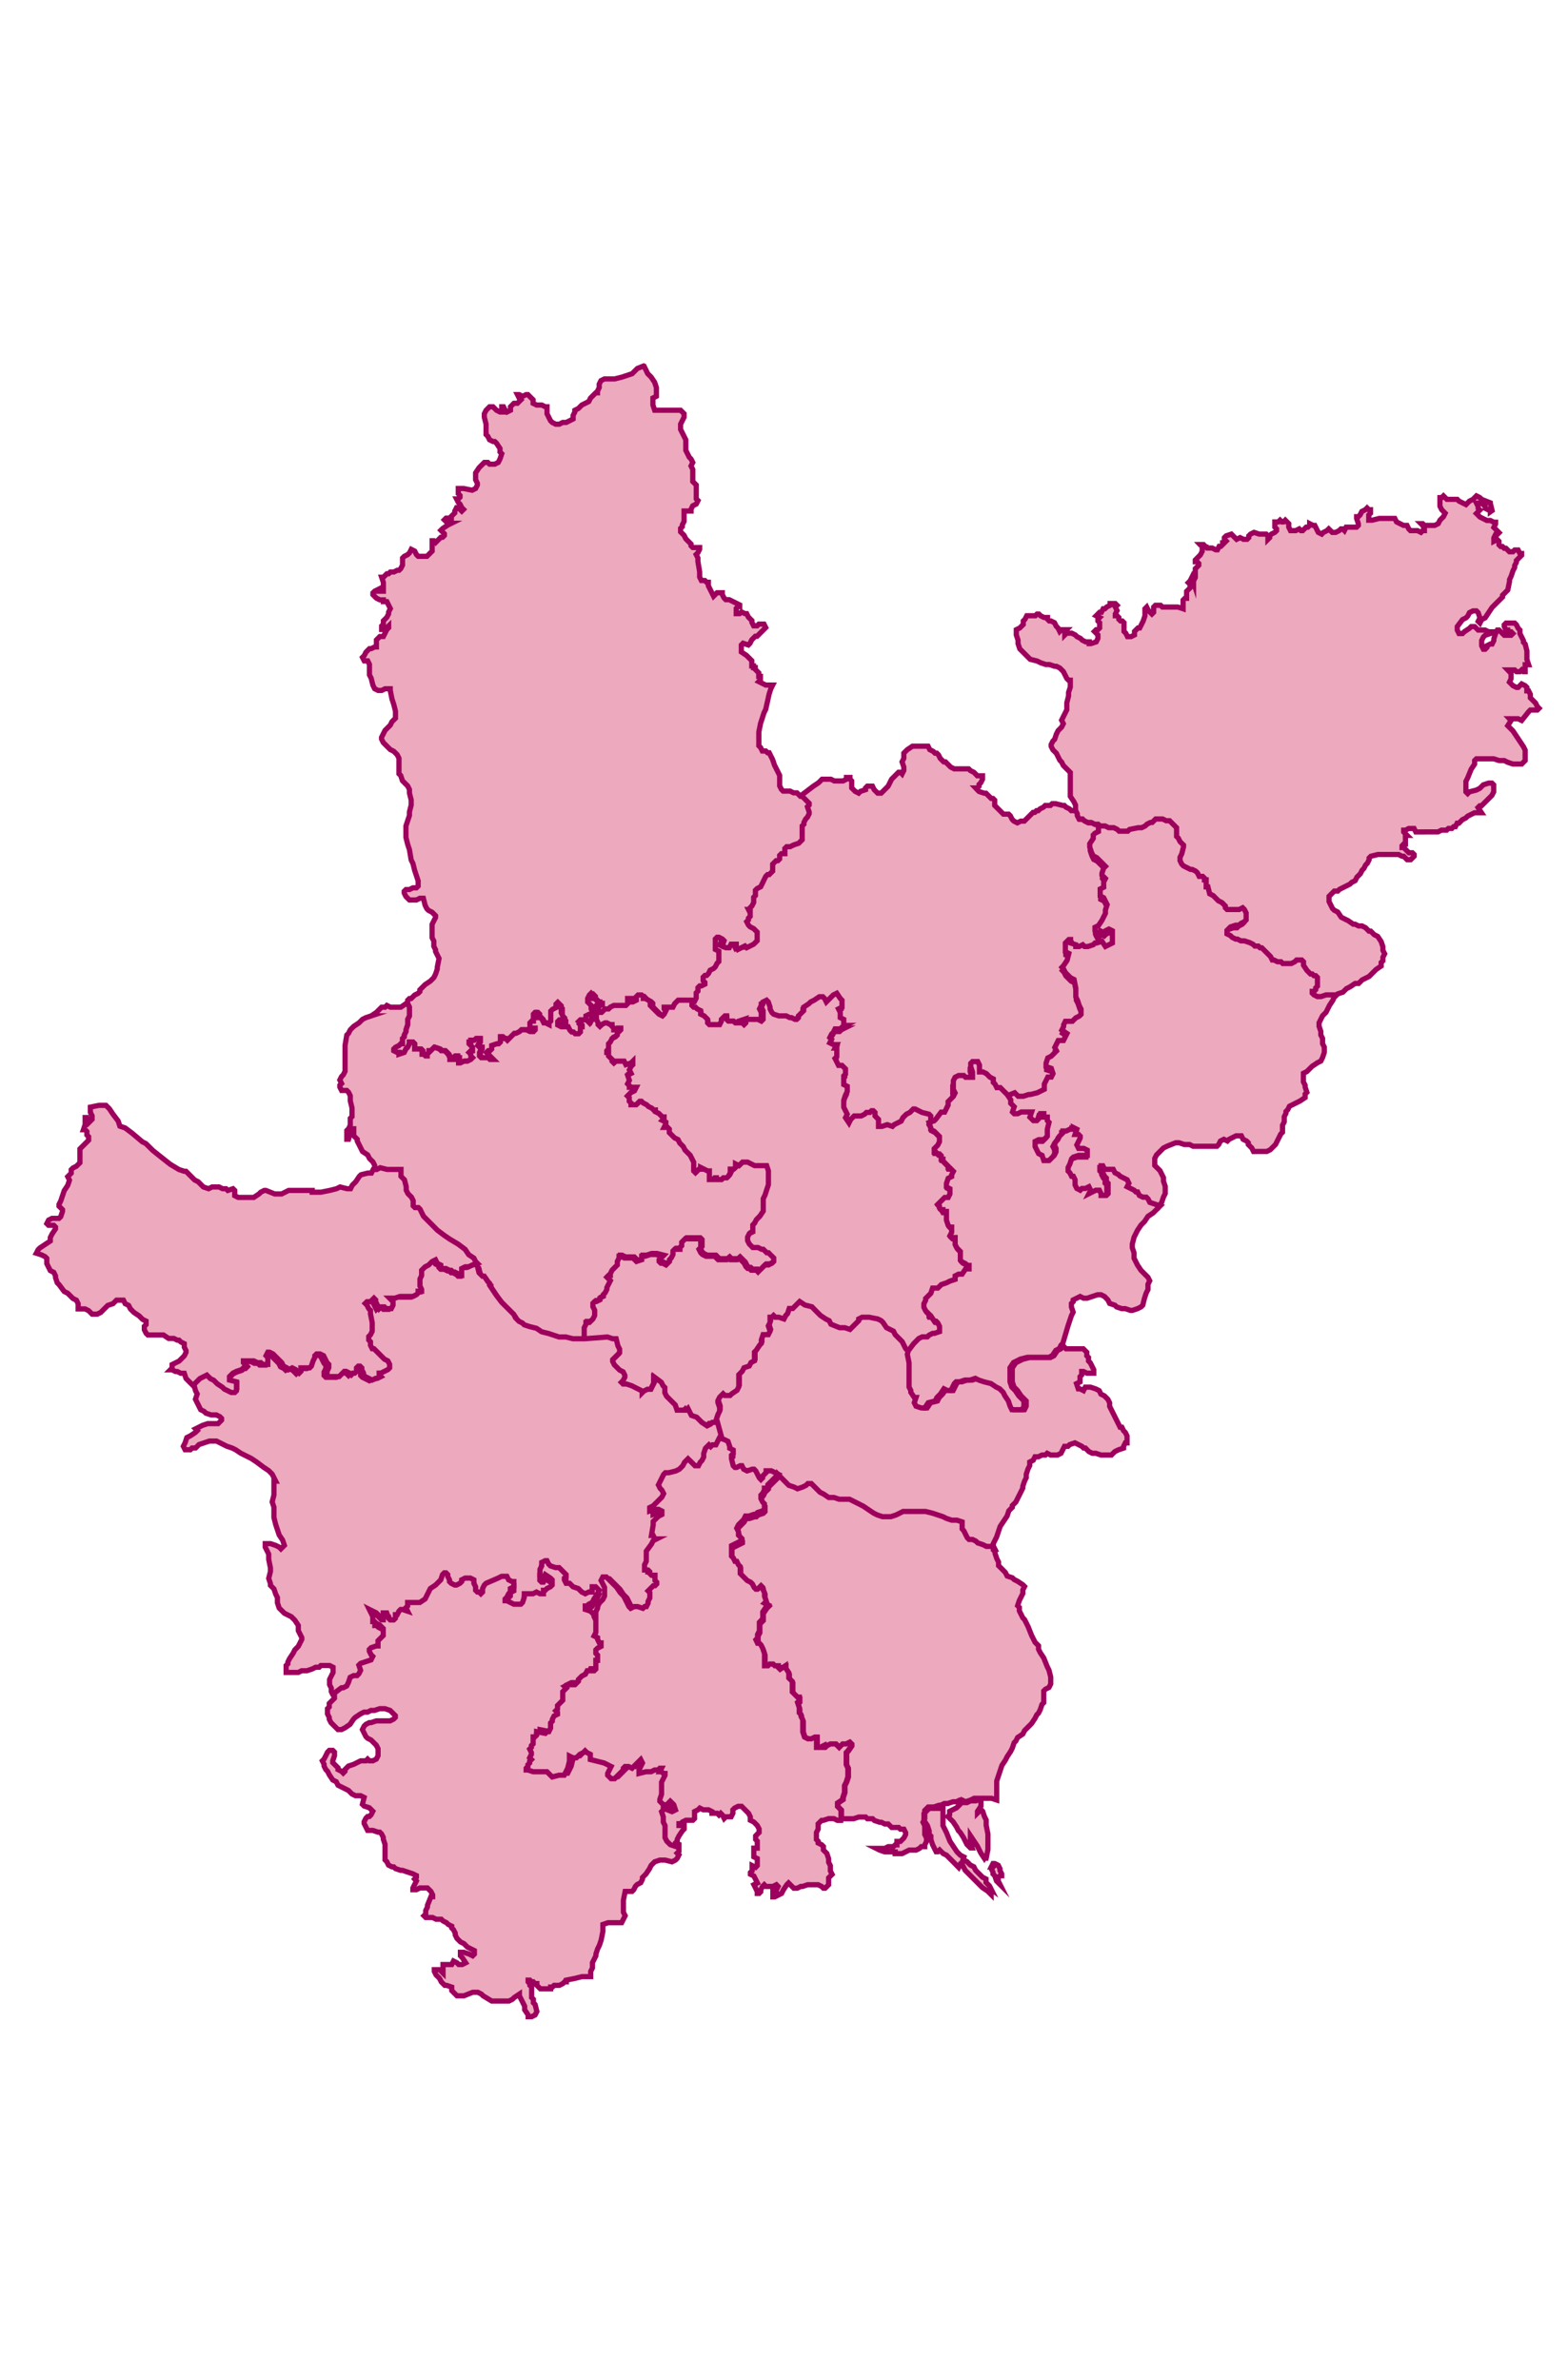 <svg id="Layer_1" data-name="Layer 1" xmlns="http://www.w3.org/2000/svg" viewBox="0 0 900 1366"><title>alldivs</title><path id="map_background-26" data-name="map background-26" d="M413.37,826.73l-3-10.91,1-1v-1l1-3,1-2v-2l-1-3v-1l1-2,1-1,1-1,1,1h3l1-1,3-2,1-2v-6.93l2-2,1-2,3-1,1-2,2-1v-5l1-1,2-3,.95-1v-2l1-3h3l1-2-1-3,1-2v-3h1l1-1,1,1h2l3,1,1-2,1-1,1-3h2l2-2,2-2,3,2,4,1,2.94,2.95,2,2,3,2,2,1,1,2,4.94,2h3l3,1,1-1,2-2,2-2v-1l2-1h3.95l5,1,2,1,1,1,2,3,2,1,2,1,1,2,2,2,2,2,1,2,1,2,1,1,1,1v2l1,5V796l1,2v1l2,3h1l-1,3,1,2,3,1h2l2-3,3.94-1,1-2,2-2,2-3,2,1h2l1-2,1-2,1-1h2l3-1h3l3-1,2,1,3,1,4,1,3,2,2,1,2,2,1,2,2,3,1,3,1,2h5.94l1-2v-3l-1-1-2-2-2-3-2-2-1-3v-7.93l2-3,2-1,2-1,4-1h11.89l2-1,2-3,2-1,1-2,.38.38,1.6,1.61h9.91l2,2v2l1,1v2l1,1,1,2,1,2v2h-3.94l-2-1h-1v2l-.95,1v3l-2,1,1,3h1l2,1,1-2h3l3,1,2,1,1,2,2,1,1,1,1,1,1,2v2l1,2,1,2,1,2,1,2,1,2,1,2h1l1,2,1,1,1,2v4h-1l-1,2v1l-3,1-2,1-1.84,1.8-.15.17h-5.93l-3-1h-2l-2-1-2-2h-1l-1-1-2-1-2-1-3,1-1,1h-2l-1,2-1,2-2,1h-3.94l-2-1-1,1h-2l-2,1h-2l-1,2-2,1v2l-1,2-1,3v2l-1,2-1,3v1l-1,2-1,2-1,2-1,2-2,2v1l-2,2-1,3-2,3-2,3-1,3-1,3-1,2-1,2v1l1,2H566l-2-1-3-1-1-1-2-1h-2l-1-1-2-4-1-1v-4l-3-1h-3l-3-1-2-1-3-1-3-1-4-1H518.38l-2,1-2,1-3,1h-5l-3-1-2-1-3-2-2.95-2-4-2-2-1-2-1h-5.94l-3-1h-3l-3-2-2-1-2-2-2-2-1-1h-2l-1,1-2,1-3,1-2-1-3-1-5.92-6-4-2h-3v1l-1,1-1,1v1l-1,1-.94-1-2-3.94-1-1h-1l-3,1-2-1-1-2h-1l-2,1h-1l-1-1-1-4v-2l1-1v-2l-2-1v-1l-1-2.95-2-1-2.53-.83Z" style="fill:#eda9bd;stroke:#9e005d;stroke-miterlimit:10;stroke-width:3px"/><path id="map_background-14" data-name="map background-14" d="M458.93,457.17l4-3,3.94-3,3-2,2-2h5l2,1h5l2-1v-1h2v1l1,1v4l1,1,1,1,2,1,1-1,2.95-1v-1l1-1h2.95l1,2,1,1,1,1h2l3-3,1-1,1-2,1-2,2-2,2-2h1l1,1,1-2v-2l-1-2.95,1-2v-3l2-2,3-2h8.91l1,2,2,1,1,1h1l1,1,1,2,1,1,1,1h1l1,1,1,1,1,1,2,1H556l1,1,2,1,1,1,.94,1h3v2l-1,2-1,1v1l-1,1H560l.94,1,1,1,3,1h1l1,1,1,1,1,1h1l1,1v3l1,1,1,1,1,1,1,1,1,1h3l1,1,1,2,1,1,2,1,2-1h2l1-1,1-1,1-1,1-1,1-1h1l1-1h1l1-1,2-1,1-1h3l1-1h2l4,1h.95l1,1,2,1,1,1h3l1,2v1l.95,2h2l1,1,1.95,1h2l2,1h2l1,1-1,3v2l-2,1-1,1v2l-2,3v2l1,3,1,2,2,1,2,2,2,2,1,1-1,1-1,3v1l2,2-1,2v3l-2,1v3.94l2,1,1,2,1,2-1,3v2l-1,2-1,2-2,3-2,1v2l1,2h1l1-2,2,1,1-1,2-1,2,1v7l-2,1-2,1-2-3-3,1h-1l-1,1-3,1h-2l-1-1-2,1h-2v-1l-3-1v-2h-1l-1,1-1,1v4.95l2,1-1,3.94-2,3-.94,1,.94,1,1,2,1,1,2,2,2,1,1,4.94v5l1,2,1,3,1,2v3l-1,1-2,1-2,2h-4l-1,2v1l-.95,2,2.92,2-1,2-1,2h-3l-1,2-1,2,1,2-1,1-2,2-2,1-1,3v2l3,1,1,3-1,2h-2l-1,2-1,2v3l-4,2-4,1h-1l-3,1h-3l-2-2-4.95,2-4-4h-2l-1-2-1-1v-2l-1.94-1-1-1-1-1-2-1h-2v-3.94l-1-2h-3l-1,1v2l1,3v3h-4l-1-1h-3l-2,1-1,2v5l1,2-1,2-1,1-2,2v2l-1,2-1,2h-2l-3,3.95-1,1-3,1,1-2v-3l-1-1-4-1-4-2h-1l-2,2-2,1-1,1-1,1-1,2-2,1-2,1-1,1-3-1-3,1h-2v-4l-2-2v-2l-1-1h-1l-1,1h-2l-1,1-2,1h-4l-1,1-1,1-1,2-2-3,1-2-1-2-1-2v-4l1-3,1-2v-3l-2-1v-5l1-1v-3l-2-2h-2l-1-2-1-2,1-1v-5h-1l1-2h-2l-2-1,1-2-1-1,1-2,1-1,1-2h3l1-1,2-1h-1v-4l-2-1v-3l-1-2,2-1v-4l-1-1-2-3-2,1-1,1-1,1-1,1-1,1-1-2-1-1h-2l-3,2-2,1-1,1-3,2v2l-2,2-1,1v1l-1,1h-1l-2-1h-1l-2-1h-4.95l-3-1-1-1-1-2v-1l-1-3-1-1-2,1v1l-1,2,1,2v5l-1,1-2-1H429.2l-1,1v1l-1,1-1-1,1-2-3,1v1h-2l-1-1h-3l-1-1v-2h-1l-1,1-1,1v1l-1,2h-5.93l-1-1v-2l-1-1-1-1-2-1v-2l-2-1-1-1h-1l-1-1v-3l1-2v-3l1-1v-2l1-1h1l2-1v-1l-1-1v-2l1-1h1l1-1,1-2,2-1,1-1,1-2,1-1v-5.94l-2-1V538.4l1-1h1l2,1,1,1-1,3,2,1h2l1-2h3v1l1,2,4-2,1,1,3.94-2,1-1,1-1v-5l-1-1-1-1-2-1-1-1-1-2,1-1v-1l1-1v-2l-1-2h1v-1l1-1,1-2v-3l1-1v-2.95l1-1,2-1,1-2,.94-2,1-2,1-1h.95l1-1,1-1v-3.95l1-1,1-1h1l1-1v-2l1-1h2v-3l1-1h2l2-1,3-1,1-1,1-1V474l1-1v-1l1-2,1-1,1-2v-1l-1-3,1-1v-1l-1-1-1-1Z" style="fill:#eda9bd;stroke:#9e005d;stroke-miterlimit:10;stroke-width:3px"/><path id="map_background-15" data-name="map background-15" d="M233,576.05l1-1v-1l1-1h1l1-1,1-1,2-1,1-1v-1l1-1,2-2,3-2,2-2,1-2,1-3v-1l1-5-1-2-1-2v-1l-1-2v-3l-1-2V530.5l1-2,1-2v-1l-1-1-1-1-2-1-1-1-1-2-1-4h-2l-2,1h-4l-1-1-1-1-1-2v-1l1-1h2l2-1h2l1-1v-3l-1-3-1-3-1-4-1-2-1-5.94-1-3-1-4V474l1-3,1-3v-2l1-3.94v-3l-1-4v-2l-1-2-2-2-1-1-1-3-1-1v-8.91l-1-2-2-2-2-1-1-1-2-2-1-1-1-2v-1l1-2,1-2,2-2,1-1,1-2,1-1,1-1v-4l-1-3.95-1-3-1-4.95v-1h-2.95l-2,1h-2l-2-1-1-2-1-4-1-2v-6l-1-2h-2l-1-2,1-1,1-2,2-2h1l2-1h1v-4l1-1,1-1h2l1-2,1-2,1-1v-1l-1,1h-1l-1,1h-1v-2l1-1v-2l2-2,1-2v-1l1-2-1-2-1-2h-2v-1h-2l-2-1-2-2v-1l1-1,2-1v1h3v-5l-1-3h1l1-1,1-1h1l1-1h2l2-1h1l1-1,1-2v-4l1-1,2-1,1-1,1-2,2,1,1,2,1,1h5l1-1,1-1,1-1v-5.94h1l1,1,1-1,1-1,1-1h1l1-1v-1l-1-1-1-1,1-1,3-2,2-1h-1l-1-1h-1l-1-1,1-1h3v-1l1-1,1-1v-1l1-2h1l1,1,1,1,1-1-1-1-1-2-1-1-1-2h1l1-1v-1l-1-1v-3h3l4.95,1,2-1,1-2v-1l-1-2v-3.95l2-3,3-3h2l1,1h3l2-1,1-2,1-3-1-1v-2l-2-3-1-1h-1l-2-1-1-2-1-1v-5.94l-1-4v-2l1-2,2-2h2l1,1,1,1,2,1h2l-1-2v-1h1l1,2,1,1,2-1v-2l1-1,1-1h2l1-1,1-1-1-1-1-2h1l2,1,2-1h1l1,1,1,1,1,1v2l2,1h3l2,1h1v4l1,2,1,2,1,1,2,1h2l2-1h2l2-1,1.95-1v-2l1-2v-1l2-1,2-2,2-1,2-1,1-2,1-1,1-1,1-1h1v-1l1-2v-2l1-2,2-1h5.91l4-1,3-1,3-1,1-1,1-1,1-1,3.62-1.44.2.08,2.1,4.33,2,2,2,3,1,3v5l-2,1v4l1,3h14.88l2,2v2l-1,2-1,2v3l1,2,1,2,1,2v6l1,2,1,2,1,1,1,2-1,2,1,2v6.92l1,1,1,1v7.93l1,1-1,2-2,1-1,2v1h-4v5.95l-1,2v1l-1,1v2l2,2,1,2,3,3v1l1,1h3.94v1l-1,2-1,1,1,2v2l1,5.95v3l1,2h2l1,1h1v2l1,2,2,4,2-2h3v1l1,2,1,1h2l2,1,2,1,2,1v1h-1l-1,1v3h2l1-1,2,1h1l1,2,2,2v1l1,2h2l1-1h2.93l1,2-1,1-1,1-3,3h-1l-1,1-1,1-1,2-1,1-3-1-1,1v4l3,2,1,1,1,1,1,1v3h1v1h1v1l1,1,1,1v2h.95v2l-.95,1,2,1,2,1h4l-1,2-1,3-2,8.93-1,2-.95,3-1,3-1,5v7.92l1,1,1,2h2l1,1h.95l2,4,1,3,1,2,1,2,1,2v6l1,2,1,1h4l2,1h1.94l2,2h1l2,2,1,1,1,1v1l-1,1,1,3v1l-1,2-1,1-1,2v1l-1,1v7.93l-1,1-1,1-2.95,1-2,1h-2l-1,1v3h-2l-1,1v2l-1,1h-1l-1,1-1,1v4l-1,1-1,1h-.95l-1,1-1,2-.95,2-1,2-2,1-1,1v3l-1,1v3l-1,2-1,1v1h-1l1,2v2l-1,1v1l-1,1,1,2,1,1,2,1,1,1,1,1v4.95l-1,1-1,1-4,2-1-1-4,2-1-2v-1h-3l-1,2h-2l-2-1,1-3-1-1-2-1h-1l-1,1v6l2,1v5.93l-1,1-1,2-1,1-2,1-1,2-1,1h-1l-1,1v2l1,1v1l-2,1h-1l-1,1v2l-1,1v3l-1,2h-7.93l-2,2-1,2h-5v1l1,1-1,2-1,1-2-1-2-2-1-1-1-1-1-1v-2l-1-1-2-1h-1v-1l-1-1h-2l-1,1v2l-2,1h-1v-2h-2v3l-1,1h-6.94l-2,1-1,1h-2l-1,1-1,1h-1l-2-1v-1l-1-1,1-1,1-1h1v-1h-1l-1-1-1-1h-1v-2l-1-1-1,1-1,2v2l1,1,1,1v2l1,2v1h-2l-2,1v2l-1,1h-3l-1,1,1,1,1,1v1h-1v3l-1,1h-2l-1-1h-1l-1-1-1-2h-4l-2-1v-2l1-1h3v-1l-1-1-1-2v-4l-1-1-1-1-1,1v2l-2,1-1,1V586l-1,1v1l-2-1h-1l-1-2-1-1h-1v-2l-1-1h-1l-1,1v4h-1l-1,1v2l1,1h2v1l-1,1h-2l-2-1h-3l-1,1-2,1h-1l-2,2-1,1-1,1-1-1h-1l-1-1h-1v3l-1,1h-1l-3,1v2l-1,1h-1l-1,1,1,1,1,1,1,1,1,1h-2l-1-1h-4l-1-1v-2l1-2v-1h-1l-1-1,1-2v-2h-2l-1,1h-2v1h-1v1l1,1,1,1v2h-1l-1,1,1,1v1l1,1-1,1-2,1h-2l-2,1h-1v-3h-1v-1h-1l-1,1v1h-2v-1l-1-2-1-1-1-1h-2l-1-1-3-1-1,1-1,1h-1v1l-1,1v1h-1l-1-1h-1v-2l-1-1H238v-3l-1-1h-2v1l-1,2-1,1-1,2-3,1v-1h-1l-2-1v-1l1-1,2-1,1-1h1v-3l1-1v-1l1-2v-1l1-3v-3l1-2v-5l-1-2Z" style="fill:#eda9bd;stroke:#9e005d;stroke-miterlimit:10;stroke-width:3px"/><path id="map_background-17" data-name="map background-17" d="M631.33,474l-1-1h-2l-2-1h-2l-2-1-1-1h-2l-1-2v-1l-1-2v-3l-1-2-2-3V443.3l-1-1-1-1-1-1-1-1-1-2-1-1-1-2-1-2-2-2-1-2v-1l1-2,1-1,1-3,1-2,1-1,1-1,1-2-1-2,1-2,1-2,1-2v-3.94l1-4v-2l1-3v-4h-1l-1-1-2-4-1-1-1-1-2-1h-1l-3-1h-2l-3-1-2-1-4-1-2-2-2-2-2-2-1-3v-2l-1-3v-3l2-1,1-1,1-1v-2l1-1,1-2h4.93l1-1h1l1,1,2,1h2v1l1,1h1l2,1,1,2,1,1,1,2,1-1h2.92l-1,1v2l1-1h3l2,1,1,1,2,1,1,1,2,1h2v1h1l3-1,1-2v-2l-2-2,1-1h1l1-1v-3l-1-1v-1l1-1-2-1,1-1,1-1h1l1-2h1l1-1,2-1v-1h3l1,1-1,1,1,2-1,2v1h1l1,1v1l1,1h1l1,1v5l1,1,1,2h2l2-1v-2l1-1,1-1h1l1-2,1-2,1-3v-4l1-1,1,2,1,1,1,1,1-1v-3l1-1h3l1,1h8.91l3,1v-5l1-1h1v-4l1-1,1-1v-2l-1-1,1-1,1-2,1,3v-1l1-2v-5l2-2v-1l-1-1h-1v-1l1.95-2,1-1,1-2v-2l1-1L689,312.75l-.22-.23h2l2,2h3l2,1h1l1-2h1l1-1v-1h1l1-1-1-1v-1l1-1,3-1,1,1,1,1,1,1,2-1,2,1h2l1-1v-1l1-1,2-1,3,1h4l1,1v2l1-1v-1l.95-1,2-1,1-1v-1l-1-1v-3h2l1-1,1,1h1l1-1,1,1,1,1v2l1,2h3l2-1,1,1h1l1-1,1-1h1l1-1v-1l1.94,1h1l1,2,1,2,2,1,1-1,2-1,1-1,1,1,1,1h2l2-1,1-1h1l1,1,1-2h6l1-1v-1l-1-3v-1h1l1-1,1-2,2-1,1-1,1,1h1v2l-1,1v3h2l4-1h8.93l1,2,2,1,2,1h2l1,2,1,1h4l2,1,1-1h1v-1l-1-2-1-1h1l1,1h5.92l2-1,1-2,2-2,1-2-2-2-1-2v-4.94h1l1-1,1,1,1,1h5.93l1,1,2,1,2,1,1-1,1-1,2-1,1-1,1-1,2,1,1,1,4.72,1.87.27.11V289l1,4-1,.7v-1h-1l-2-1v-2h-1l-1-1h-3l1,2v1l1,1-1,1-1,1,1,1,1,1,2,1,2,1h2l2,1h1v1l-1,2,1,1,1,1,1,1-1,1h-1l-1,2v1.95l1.94-1,1,1v2l1,1h1l1,1h1l1,1,1,1h2l1-1h2l1,2h1v1l-1,1-1,1-1,1v1l-1,2v1l-1,2-1,3-.94,2v1l-1,4.94-1,1-2,2v1l-1,1-3,3-2,2-2,3-2,3-2,1-1,2-1-1,1-2-1-3-1-1h-2l-2,1-1,2-1,1-2,1-3,4v2l1,2h2l1-1,3-2,1-1h2l1,1,1,1h4l2,1h2l-1,1-3,1-1,1-1,2v3l1,2h1l1-1v-1l2-1h1l1-2v-1l1-3,1-2h1l1,1,1,1,1,1h3.89l1-1-1-1h-1.92v-1h-1l-1-2v-1l1-1h5l1,1,1,2,1,1v2l1,2,1,2v1l1,1,1,3.95v4.95l1,3h-2v4h-1l-1-1-1,1h-2l-1-1h-4l1.92,2v3l-.94,2,2,2,2,1h1l1-1,1-1,2,1,1,1v2h1l1,2v2l1,1,2,2,1,2,1,1-1,1h-4l-1,1-4,5-2-1h-5l.94,1-1.92,3,3,3,2,3,2,3,2,3,1,2v6l-1,1-1,1h-5l-3-1-2-1h-3l-3-1h-10l-1,1v2l-2,3-2,4.95-1,2v6l1,1,1-1,3.94-1,2-1,2-2,3-1h2l1,1v4l-1,2-2,2-2,2-1,1-1,1h-1l-1,1,2,3h-4l-2,1-2,1-1,1-2,1-2,2h-1l-1,2h-1l-1,1h-2l-1,1h-3l-2,1H812.64l-1-2h-3l-1.95,1h-1v1l1,1,1,1h-1v4.95h-1l-.94,1v1h.94l1,1,1,1,1,1h2l1,1v1l-1,1-1,1h-2l-1-1-1-1h-.94l-2-1H790.84l-4,1-1,1v1l-1,2-1,1-1,2-1,1-1,2-1,1-1,1-1,2-2,1-1,1-2,1-2,1-2,1-1,1h-2l-1,1-2,2v3l1,2,1,2,1,1,2,1,2,3,2,1,2,1,2.93,2h1l2,1h2l2,1,2,2h1l2,2,2,1,2,3,1,3v2l1,2-1,2v2l-1,1v2l-2.95,2-2,2-2,2-2,1-2,1-2,2h-2l-3,2-2,1-2,2-3,1-2,2h-5.93l-3,1h-2l-2-1-1-1v-1h1l1-1v-1l1-1v-4.94l-1-1h-1l-1-1h-1l-1-1-1-1-2-3v-2l-1-1h-3l-1,1-2,1h-4.94l-1-1h-2l-2-1h-1l-1-2-2-2-3-3h-1l-1-1h-2l-1-1-2-1-3-1h-2l-2-1h-1l-2-1-1-1-2-1v-2l1-1,1-1,3-1h2l1-1,2-1,1-1v-4l-1-2-1-1-2,1h-6.94l-1-1v-1l-1-1-1-1-2-1-1-1-2-2-2-1-1-4h-1v-4h-1v-1l-1-1h-2l-1-2-1-1-2-1h-1l-4-2-1-1-1-2v-2l1-2,1-3.95v-1l-1-1-1-1-1-2-1-1v-5l-1-1-1-1-1-1-1-1h-2l-2-1h-4l-1,1-1,1h-1l-2,1-1,1-2,1h-2l-5,1-1,1h-5l-1-1-2-1h-3l-2-1Z" style="fill:#eda9bd;stroke:#9e005d;stroke-miterlimit:10;stroke-width:3px"/><path id="map_background-22" data-name="map background-22" d="M631.33,474h3l2,1h3l2,1,1,1h5l1-1,5-1h2l2-1,1-1,2-1h1l1-1,1-1h4l2,1h2l1,1,1,1,1,1,1,1v5l1,1,1,2,1,1,1,1v1l-1,3.95-1,2v2l1,2,1,1,4,2h1l2,1,1,1,1,2h2l1,1v1h1v4h1l1,4,2,1,2,2,1,1,2,1,1,1,1,1v1l1,1h6.94l2-1,1,1,1,2v4l-1,1-2,1-1,1h-2l-3,1-1,1-1,1v2l2,1,1,1,2,1h1l2,1h2l3,1,2,1,1,1h2l1,1h1l3,3,2,2,1,2h1l2,1h2l1,1h4.93l2-1,1-1h3l1,1v2l2,3,1,1,1,1h1l1,1h1l1,1v5l-1,1v1l-1,1h-1v1l1,1,2,1h2l3-1h4.94l-1,3-2,3-1,2-1,2-2,2-1,2-1,2v2l1,3v2l1,2v3l1,2v3l-1,3-1,2-2,1-3,2-2,2-1,1-2,1v4.93l1,2v1l1,3-1,1v2l-3,2-2,1-2,1-2,1-1,2-1,1v1l-1,2v2.94l-1,2v4l-1,1-1,2-1,2-1,2-1,1-2,2-2,1H719.5l-1-2-2-2v-1l-1-1-2-1-1-2h-3l-2,1-2,1-1,1-2-1-2,1-1,2-1,1H684.8l-2-1h-3l-3-1h-2l-5,2-2,1-2,2-2,2-1,2v4l1,1,2,2,1,2,1,2v2l1,3V685l-1,2-1,3-2,3-3-1-2.94-1-1-2-1-1h-2l-2-1-1-2h-1l-1-1-2-1-2-1,1-2-1-2-2-1-2-1-1-1-2-1-1-2H633.3l-1-2h-1v2l1,1v1l1,2,1,1v2l1,1V686l-1,1h-3v-1l-1-2h-2l-4,2,1-2-1-2-2,1h-2l-1,1-2-1-1-2v-3l-1-2h-1l-1-2-1-1v-2l1-2,1-3,1-1,3-1h5v-3l-2-1h-3l-1-2,1-2,1-2v-1l-1-1h-2l1-3-2-1v1h-2l-2,1h-1.94v1l-1,1-1,1-1,2-1,1-1,2,1,2v2l-1,2-2,2-1,1h-3l-1-3-2-1-1-2-1-2v-3l2-1h3l1-1,1-1v-4l1-3.94-1-1v-2h-2v-2h-2l-1,3-1,1h-2l-2-2,1-2.95h-5.95l-2,1h-2l-1-1,1-3-1-1-1-1v-2l-2-3,5-2,2,2h3l3-1h1l4-1,4-2v-3l1-2,1-2h2l1-2-1-3-3-1v-2l1-3,2-1,2-2,1-1-1-2,1-2,1-2h3l1-2,1-2-2.92-2,1-2v-1l1-2h4l2-2,2-1,1-1v-3l-1-2-1-3-1-2v-5l-1-5-2-1-2-2-1-1-1-2-.94-1,.94-1,2-3,1-3.95-2-1v-5l1-1,1-1h1v2l3,1v1h2l2-1,1,1h2l3-1,1-1h1l3-1,2,3,2-1,2-1v-7l-2-1-2,1-1,1-2-1-1,2h-1l-1-2v-2l2-1,2-3,1-2,1-2v-2l1-3-1-2-1-2-2-1v-4l2-1v-3l1-2-2-2v-1l1-3,1-1-1-1-2-2-2-2-2-1-1-2-1-3v-2l2-3v-2l1-1,2-1v-2Z" style="fill:#eda9bd;stroke:#9e005d;stroke-miterlimit:10;stroke-width:3px"/><path id="map_background-27" data-name="map background-27" d="M336.08,768.26v-6.93l1-2v-1h2l1-1,1-1,1-2v-3l-1-2v-2l1-1h1l2-1v-1l2-1v-1l1-1,1-2v-1l1-2,1-2-1-1-1-1,1-1h1v-1l1-2,1-1,2-2v-2l1-2v-1h1l2,1h5l2,2,3-1v-2h2l3-1h2.95l4,1-1,1-1,1v1l1,1h1l2,1,1-1,1-1v-1l1-1,1-2v-2l1-1h3v-1l1-1v-2l1-1,1-1h7.94l1,1v4l-1,1,1,2,1,1,2,1h5l1,1,1,1h4.94l1-1,1,1h3.94l1-1,1,1,2,2,1,2,1,1h1.05l1,1h3l.95,1,1-1,.94-1,1-1,1-1h2l2-1,1-1v-2l-1-1-1-1-1-1h-1l-2-2h-1l-2-1h-2.95l-1-1-1-1-1-2v-2l1-2,1.95-1v-4l1-1,1-2,2-2,2-3V687l1-2,1-3,1-2.95v-7.93l-1-3h-6.94l-2-1-2-1h-2.95l-1,1-1,1-2-1v2l-1,1h-2v2l-1,2-1,1h-2l-1,1h-3v-1h-1l-1,1h-2v-4.94h-1l-2-1-2-1v1h-1l-1,1-1,1-1-1v-4.95l-1-2-1-2-1-1-2-2-1-2-2-2-1-2-2-1-1-1-1-1-1-1v-2l-1-1h-2l1-2v-1l-2-1,1-1v-1h-1l-1-1-1-1-2-1v-1h-.95l-1-1-2-1-1-1-2-1-1-1h-1l-1,1-1,1h-3v-1l-1-1v-2l-1-1,1-1,1-1,2-1,1-2h-3.94v-1l-1-1,1-2-1-3,2-1-1-2,1-2,1-1v-2l-1,1-2.95,1-1-2h-4.94l-1,1-1-1v-1l-1-1-1-1v-2h-1v-1l1-1v-3l1-1,1-2,2-1,1-1v-1l1-1,1-1v-1h-2l-1,1h-1v-1l-1-1v-1h-1l-2-1h-1l-2,1-1,1-1-1v-1l-1-2v-2l-1,1-1,1h-1l-1,2-2-2-1,1h-3l-1,1,1,1,1,1v1h-1v3l-1,1h-2l-1-1h-1l-1-1-1-2h-4l-2-1v-2l1-1h3v-1l-1-1-1-2v-4l-1-1-1-1-1,1v2l-2,1-1,1V586l-1,1v1l-2-1h-1l-1-2-1-1h-1v-2l-1-1h-1l-.95,1v4h-1l-1,1v2l1,1h2v1l-.95,1h-2l-2-1h-3l-1,1-2,1h-1l-2,2-1,1-1,1-1-1h-1l-1-1h-1v3l-1,1h-1l-3,1v2l-1,1h-1l-1,1,1,1,1,1,1,1,1,1h-2l-1-1h-4l-1-1v-2l1-2v-1h-1l-1-1,1-2v-2h-2l-1,1h-2v1h-1v1l1,1,1,1v2h-1l-1,1,1,1v1l1,1-1,1-2,1h-2l-2,1h-1v-3h-1v-1h-1l-1,1v1h-2v-1l-1-2-1-1-1-1h-2l-1-1-3-1-1,1-1,1h-1v1l-1,1v1h-1l-1-1h-1v-2l-1-1H238v-3l-1-1h-2v1l-1,2-1,1-1,2-3,1v-1h-1l-2-1v-1l1-1,2-1,1-1h1v-3l1-1v-1l1-2v-1l1-3v-3l1-2v-5l-1-2h-1l-2.95,2h-6l-2-1-1,1h-2l-3,3-3,2-.07,0,.07,0-.07,0,.07,0-3,1-2,1-2,2-3,2-2,2-1,2-1,1-1,5.93v14.88l-1,2-1,1-1,2,1,2-1,1v1l1,2h3l1,1,1,2v3l1,4v5l-1,1v4l-1,2-1,1v5h1l1-4,1-1v-1h1v4l1,1,1,1v1l1,2,1,2,1,2,3,2,1,2,2,2,1,2v2l1,1h2l3.94,1h7.93v3.94l1,1,1,1,1,3.95v2l1,2,2,2,1,2v3l1,1h2l1,1,1,2,1,2,2,2,3,3,2.95,3,4,3,3,2,5,3,3.94,3,2,3,3,2,1,2,1,1,1,1,1,4,1,1,1,1h1l2,3,1,1v1l2,3,2,3,3,4,2,2,5,5,1,2,1,1,1,1,2,1,1,1,3,1,4,1,3,2,4,1,3,1,3,1h3.94l4,1h6.95Z" style="fill:#eda9bd;stroke:#9e005d;stroke-miterlimit:10;stroke-width:3px"/><path id="map_background-28" data-name="map background-28" d="M533.24,645.42l1-2v-3l-1-1-4-1-4-2h-1l-2,2-2,1-1,1-1,1-1,2-2,1-2,1-1,1-3-1-3,1h-2v-4l-2-2v-2l-1-1h-1l-.95,1h-2l-1,1-2,1h-4l-1,1-1,1-1,2-2-3,1-2-1-2-1-2v-4l1-3,1-2v-3l-2-1v-5l1-1v-3l-2-2h-2l-1-2-1-2,1-1v-4.95h-1l1-2h-2l-2-1,1-2-1-1,1-2,1-1,1-2h3l1-1,2-1h-1V585l-2-1V581l-1-2,2-1v-4l-1-1-2-3-2,1-1,1-1,1-1,1-1,1-1-2-1-1h-2l-3,2-2,1-1,1-3,2v2l-2,2-1,1v1l-1,1h-1l-2-1h-1l-2-1H447l-3-1-1-1-1-2v-1l-1-3-1-1-2,1v1l-1,2,1,2v5l-1,1-2-1h-5.93l-1,1v1l-1,1-1-1,1-2-3,1v1h-2l-1-1h-3l-1-1v-2h-1l-1,1-1,1v1l-1,2h-5.92l-1-1v-2l-1-1-1-1-2-1v-2l-2-1-1-1h-1l-1-1v-3h-7.93l-2,2-1,2h-5v1l1,1-1,2-1,1-2-1-2-2-1-1-1-1-1-1v-2l-1-1-2-1h-1v-1l-1-1h-2l-1,1v2l-2,1h-1v-2h-2v3l-1,1h-6.93l-2,1-1,1h-2l-1,1-1,1h-1l-2-1v-1l-1-1,1-1,1-1h1v-1h-1l-1-1-1-1h-1v-2l-1-1-1,1-1,2v2l1,1,1,1v2l1,2v1h-2l-2,1v2l2,2,1-2h1l1-1,1-1v2l1,2v1l1,1,1-1,2-1h1l2,1h1v1l1,1v1h1l1-1h2v1l-1,1-1,1v1l-1,1-2,1-1,2-1,1v3l-1,1v1h1v2l1,1,1,1v1l1,1,1-1h4.94l1,2,3-1,1-1v2l-1,1-1,2,1,2-2,1,1,3-1,2,1,1v1h3.94l-1,2-2,1-1,1-1,1,1,1v2l1,1v1h3l1-1,1-1h1l1,1,2,1,1,1,2,1,1,1h1v1l2,1,1,1,1,1h1v1l-1,1,2,1v1l-1,2h2l1,1v2l1,1,1,1,1,1,2,1,1,2,2,2,1,2,2,2,1,1,1,2,1,2v5l1,1,1-1,1-1h1v-1l2,1,2,1h1v4.94h2l1-1h1v1h3l1-1h2l1-1,1-2v-2h2l1-1v-2l2,1,1-1,1-1h2.94l2,1,2,1h6.94l1,3v7.93l-1,3-.95,3-1,2V695l-2,3-2,2-1,2-1,1v3.94l-2,1-1,2v2l1,2,1,1,1,1h3l2,1h1l2,2h1l1,1,1,1,1,1v2l-1,1-2,1h-2l-1,1-1,1-1,1-1,1-.95-1h-3l-1-1h-1l-1-1-1-2-2-2-1-1-1,1h-4l-1-1-1,1h-4.94l-1-1-1-1h-5l-2-1-1-1-1-2,1-1v-4l-1-1h-7.94l-1,1-1,1v2l-1,1v1h-3l-1,1v2l-1,2-1,1v1l-1,1-1,1-1.95-1h-1l-1-1v-1l1-1,1-1-4-1h-3l-3,1h-2v2l-3,1-2-2h-5l-2-1h-1v1l-1,2v2l-2,2-1,1-1,2v1h-1l-1,1,1,1,1,1-1,2-1,2v1l-1,2-1,1v1l-2,1v1l-2,1h-1l-1,1v2l1,2v3l-1,2-1,1-1,1h-2v1l-1,2v6.92l12.89-1,3,1h2l1,4,1,2v2l-1,1-2,2-1,1v1l1,2,3,3,2,1,1,2v1l-1,2-1,1,1,1h2l2.95,1,2,1,2,1,2,1v1l1-1,2-1h2l1-2,1-2v-3l3.95,3,1,2,1,1v3l1,2,3,3,2,2,1,3h3.94l1-1,1,2,1,2,3,1,3,3,3,2,2-1,1-1h3l1-1v-1l1-3,1-2v-2l-1-3v-1l1-2,1-1,1-1,1,1h3l1-1,3-2,1-2v-6.92l2-2,1-2,3-1,1-2,2-1v-5l1-1,2-3,.95-1v-2l1-3h3l1-2-1-3,1-2v-3h1l1-1,1,1h2l3,1,1-2,1-1,1-3h2l2-2,2-2,3,2,4,1,2.94,3,2,2,3,2,2,1,1,2,4.94,2h3l3,1,1-1,2-2,2-2v-1l2-1h3.95l5,1,2,1,1,1,2,3,2,1,2,1,1,2,2,2,2,2,1,2,1,2,1,1,1,1,3-4,2.95-3,2-1h3l1-1,2-1h1l3-1v-3l-1-2-1-1h-1l-2-3h-1v-1l-2-2-1-2v-2l1-2v-1l1-1,1-1,1-1,1-3h3l1-1,1-1,2.94-1,2-1,3-1v-2l2-1h2l2-3h2v-2h-1l-1-1-2-1-1-1v-5l-1-1-1-1-1-2v-4h-2l-1-1,1-2v-3h-1l-1-1-1-3v-5h-2v-1h-1l-1-1v-1l-1-1,1-1,1-1,2-2h2l1-2v-3l-2-1v-2l1-3,2-1v-1l1-2-1-1-1-1h-1v-1l-1-1-2-2v-1h-1v-2l-1-1h-1l-1-1h-1v-2l1-1,1-1,1-2v-3l-1-1-1-1-1-1-2-1v-1Z" style="fill:#eda9bd;stroke:#9e005d;stroke-miterlimit:10;stroke-width:3px"/><path id="map_background-29" data-name="map background-29" d="M521.35,775.2l3-4,2.94-3,2-1h3l1-1,2-1h1l3-1v-3l-1-2-1-1h-1l-2-3h-1v-1l-2-2-1-2v-2l1-2v-1l1-1,1-1,1-1,1-3h3l1-1,1-1,2.94-1,2-1,3-1v-2l2-1h2l2-3h2v-2h-1l-1-1-2-1-1-1v-5l-1-1-1-1-1-2v-4h-2l-1-1,1-2v-3h-1l-1-1-1-3v-5h-2v-1h-1l-1-1v-1l-1-1,1-1,1-1,2-2h2l1-2v-3l-2-1v-2l1-3,2-1v-1l1-2-1-1-1-1h-1v-1l-1-1-2-2v-1h-1v-2l-1-1h-1l-1-1h-1v-2l1-1,1-1,1-2v-3l-1-1-1-1-1-1-2-1v-1l-1-3,.3-.11,2.67-.89,1-1,3-4h2l1-2,1-2v-2l2-2,1-1,1-2-1-2v-5l1-2,2-1h3l1,1h4v-3l-1-3v-2l1-1h3l1,2v3.94h2l2,1,1,1,1,1,1.94,1v2l1,1,1,2h2l4,4,2,3v2l1,1,1,1-1,3,1,1h2l2-1h6l-1,2.95,2,2h2l1-1,1-3h2v2h2v2l1,1-1,3.94v4l-1,1-1,1h-3l-2,1v3l1,2,1,2,2,1,1,3h3l1-1,2-2,1-2v-2l-1-2,1-2,1-1,1-2,1-1,1-1v-1h1.94l2-1h2v-1l2,1-1,3h2l.95,1v1l-.95,2-1,2,1,2h3l2,1v3h-5l-3,1-1,1-1,3-1,2v2l1,1,1,2h1l1,2v3l1,2,1.95,1,1-1h2l2-1,1,2-1,2,4-2h2l1,2v1h3l1-1v-6l-1-1v-2l-1-1-1-2v-1l-1-1v-2h1l1,2h4.95l1,2,2,1,1,1,2,1,2,1,1,2-1,2,2,1,2,1,1,1h1l1,2,2,1h2l1,1,1,2,2.95,1,3,1-1,1-2,2-1,1-3,2-2,3-2,2-2,3-1,2-1,2-1,4v2l1,3v3l1,2,1,2,2,3,2,2,2,2,1,2-1,2v3l-1,2-1,3-1,4-1,1-2,1-3,1h-1l-3-1h-2l-3-1-1-1-3-1-1-2-1.95-2-2-1h-2l-3,1-3,1h-2l-2-1-2,1-2,1v1l-1,1v2l1,3-1,2-1,3-1,3-2.94,9.91-1,1-1,2-2,1-2,3-2,1H589.72l-4,1-2,1-2,1-2,3V793l1,3,2,2,2,3,2,2,1,1v3l-1,2h-5.94l-1-2-1-3-2-3-1-2-2-2-2-1-3-2-4-1-3-1-2-1-3,1h-3l-3,1h-2l-1,1-1,2-1,2h-2l-2-1-2,3-2,2-1,2-4,1-2,3h-2l-3-1-1-2,1-3h-1l-2-3v-1l-1-2V782.13l-1-4.93Z" style="fill:#eda9bd;stroke:#9e005d;stroke-miterlimit:10;stroke-width:3px"/><path id="map_background-35" data-name="map background-35" d="M111.18,794l1,4,1,2-1,3,1,2,1,2,1,2,2,1,1,1,3,1h3l2,1,1,1v1l-2,2h-5.94l-3,1-4,2,1,1-1,1-3,2-2,1-1,3-1,2,1,2h3l1-1h2l2-2,3-1,3-1h4l2,1,2,1,2,1,3,1,2,1,3,2,2,1,4,2,3,2,4,3,3,2,2,2,1,2,1,2h-1v7.94l-1,4,1,3v5.94l1,4,1,3,1,3,2,3,1,3-1,1-1,1-1-1-2-1-3-1h-3v2l1,2,1,2v3l1,4.95v2l-1,4,1,3v1l2,2,1,3,1,2v3l1,3,2,2,1,1,2,1,2,1,2,2,2,3v3l1,2,1,2v1l-1,2-1,2-2,2-1,2-2,3-1,2v1l-1,1v4h6.94l2-1h3l3-1,2-1h2l1-1h5l2,1v3l-1,2-1,2v3l1,2v2l1,2,2,2v-1l4-3h1l2-1,1-2,1-3,2-1h2l1-1,1-2-1-3,1-1,3-1,3-1,1-2-1-1-1-2v-1l1-1,3-1h1v-3l2-2,1-1v-3.94l-1-1-1-1-2-1-1-1h-1v-3l-2-4,2,1,2,1,1,1v1l1,1,1,1h1v-3.94h2l1,3,1,1h2l1-1v-2h1l1-2,1-1h1l3,1-1-2,1-1v-2H241l3-2,1-2,1-2,1-2,3-2,2-2,1-1,1-3,1-1h1l1,1v1l1,2v1l1,1,2,1h1l2-1,1-1v-1l2-1h3l2,1v2l1,2v2l1,1h1l1,1,1-1v-2l1-2,1-1,6.93-3,2-1h3l1,2,2,1h1v3l-2,1v2l-1,1-1,2-1,1v1h1l2,1,2,1h4l1-1,1-3v-2h4.94l2-1,2,1h2v-2h1l1-1,2-1,1-1v-3l-1-1-3-2-1,2h-1l-1-1v-4l1-2v-2l2-1h1l1,2,1,1,3,1h2l1,1,1,1,2,2v1l-1,1v1l1,2h2l2,2,3,1,2,2,2,1,2-1h2v-3h2l1,1,1,1-1,2-2,3-1,2-2,1-1,1h-1v2l3,1,1,1,1,1v1l1,2,1,1h1v-6.93l1-2v-1l1-2,2-2,1-2v-4.95l-1-2-1-2,1-2h2l1,1,1,1,2,2,1,1,1,1,2,3,2,2,1,2,1,2,1,2,1,1,2-1h2l3,1,1-1h1l1-2v-1l1-2v-3l-1-1,1-1,1-1,1-1h1l1-1v-1l-1-1v-3h-2l-1-1v-1l-1-1h-2v-3l1-2v-4.94l3-4,1-2,2-1h-1l-1-2h-1l1-6v-2l1-1,2-2,2-1v-2l-2-1h-2l-3,1v-2l2-1,4-4,1-1,1-2-1-2-1-1-1-1.95,1-2,1-2,1-2,1-1h2l4-1,2-1,2-2,1-2,2-2,2,2,1,1,1,1h2l1-2,1-1,1-2v-2l1-3,1-1,1-1,1,1,1-1h2l2-4-3-10.91h-3l-1,1-2,1-3-2-3-3-3-1-1-2-1-2-1,1H388.6l-1-3-2-2-3-3-1-2v-3l-1-1-1-2-4-3v3l-1,2-1,2h-2l-2,1-1,1v-1l-2-1-2-1-2-1-2.95-1h-2l-1-1,1-1,1-2v-1l-1-2-2-1-3-3-1-2v-1l1-1,2-2,1-1v-2l-1-2-1-4h-2l-3-1-12.88,1h-6.95l-4-1h-3.94l-3-1-3-1-4-1-3-2-4-1-3-1-1-1-2-1-1-1-1-1-1-2-4.95-4.94-2-2-3-3.94-2-3-2-3v-1l-1-1-2-3h-1l-1-1-1-1-1-4-1-1-3,1-2,1h-2l-2,1v4h-1l-1-1-2-1h-1l-1-1h-1l-2-1h-2l-1-1v-1l-2-1-1-2-2,1-1,1-1,1-2,1-2,2v3l-1,2v4l1,2v1h-2v1l-1,1-2,1h-7.93l-3,1h-3l2,2v2l-1,2h-3l-1-1h-2l-1,1-1-2-1-2v-1l-1-1-1,1-1,1h-2l-1,1,1,1,1,2,1,1v2l1,5v5l-1,2-1,1v2l1,1v2l1,2h1l1,1,1,1,2,2,2,2,2,1,1,2v2l-1,1-2,1-2,1h-1v1l1,1-2,1h-1l-2,1-2-1-2-1-1-1v-1l-1-2v-1l-1-1h-1l-1,1v2l-1,1h-1l-1,1-1-1-2-1h-1l-1,1-2,2h-6l-1-1v-2l1-2v-2l-1-1-1-2-1-2-2-1h-2l-1,1v1l-1,2-1,3-1,1h-5v2l-1,1-1-1-1-1-2-1-2,1-1-1-2-1-1-2-2-2-1-1-1-1-1-1-2-1h-1l-1,2,1,1v4h-3l-1-1h-2l-2-1H139.9v1l1,1,1,1-1,1h-1l-1,1-3,1-2,1-2,2v2l4,1V797l-1,1h-2l-2-1-2-1-1-1-3-2-2-2-2-1-1-1-1-1-2,1-2,1-3.73,3.73Z" style="fill:#eda9bd;stroke:#9e005d;stroke-miterlimit:10;stroke-width:3px"/><path id="map_background-36" data-name="map background-36" d="M238,1078.36l1-1v-1l-2-1-3-1-3-1h-1l-3-1-1-1h-1l-2-1-1-2-1-1v-8.91l-1-3v-1l-1-2-1-1h-1l-3-1h-3l-1-2-1-2v-1l1-2,1-1h1l1-1,1-2-1-1-1-1-3-1-1-1,1-3.94-2-1h-3l-2-1-2-2-2-1-2-1-2-1-1-2-2-1-2-3-1-2-1-1-1-2v-1l-1-2,1-1,1-2,1-2,1-1h2l1,1v2l-1,3v1l1,1,1,1,1,1v1l2,1,1,1,1-1v-1l1-1,1-1,3-1,2-1,2-1h3l1-1,1,1h2l2-1,1-2v-3.94l-1-2-1-1-2-2-2-1-1-1-1-2-1-2,1-2,1-1,2-1h1l3-1h7.91l2-1,1-1v-1l-1-1-1-1-1-1-3-1h-3l-3,1h-2l-2,1h-2l-2,1-3,2-1,1-2,3-2.94,2-2,1h-2l-1-1-3-3-1-2v-1l-1-2v-3l1-1v-2l2-2,1-1v-3l4-3h1l2-1,1-2,1-3,2-1h2l1-1,1-2-1-3,1-1,3-1,3-1,1-2-1-1-1-2v-1l1-1,3-1h1v-3l2-2,1-1v-4l-1-1-1-1-2-1-1-1h-1v-3l-2-4,2,1,2,1,1,1v1l1,1,1,1h1v-3.94h2l1,3,1,1h2l1-1v-2h1l1-2,1-1h1l3,1-1-2,1-1v-2H241l3-2,1-2,1-2,1-2,3-2,2-2,1-1,1-3,1-1h1l1,1v1l1,2v1l1,1,2,1h1l2-1,1-1v-1l2-1h3l2,1v2l1,2v2l1,1h1l1,1,1-1v-2l1-2,1-1,6.94-3,2-1h3l1,2,2,1h1v3l-2,1v2l-1,1-1,2-1,1v1h1l2,1,2,1h4l1-1,1-3v-2h5l2-1,2,1h2v-2h1l1-1,2-1,1-1v-3l-1-1-3-2-1,2h-1l-1-1v-4l1-2v-2l2-1h1l1,2,1,1,3,1h2l1,1,1,1,2,2v1l-1,1v1l1,2h2l2,2,3,1,2,2,2,1,2-1h2v-3h2l1,1,1,1-1,2-2,3-1,2-2,1-1,1h-1v2l3,1,1,1,1,1v1l1,2,1,1h1v5l-1,2,2,1v1l1,2h1v2l-2,1-1,1v2l1,1v3h-1v5l-1,1h-3.94l-1,2-2,1-1,1-1,1v1l-1,1-1,1h-4l-2,1,1,1-1,1-1,1v5l-2,2-1,1v2l-1,1,1,1v1l-2,1-1,2v1l-1,1v3l-1,2h-1l-1,1-5-1v2l-1,1h-1v4l-1,1v1l-1,1,1,2v1l-1,2,1,1-1,1v1l-1,1v1l-1,1v1h1l3,1h7.95l3,3,3.94-1h2.95l1-2,1-2,1-4v-3l2,1h2l1-1,1-1,2-1,1-1,1,1,2,1v3l3.94,1,3.94,1,2,1,2,1-1,2-1,2v1l1,1,1,1h2l1-1,1-1,1-1,2-2v-1l1-1h2l2,1,1-1,1-1,3-3,1,2-2,4v2l4-1h3l2-1h2l1-1h1l-1,2h1l1,1h1v1l-2,4v6.92l-1,3v1l1,1,1,1h1l1,1,1-2,1-1,2,2,1,3-2,1-5-2v1l-1,1,1,3v3l1,2v6.94l1,2,2,2,3,1v4l-1,1,1,1-1,2-1,1-2,1-3.94-1h-3l-3,1-2,2-1,2-2,3-2,2v1l-1,2-2,1-1,1-1,2-1,1h-3.94l-1,5v6.93l1,2-1,2-1,2H349l-2.95,1v3.94l-1,5-1,3-1,2-1,3v1l-2,4v3l-1,2v3h-5l-4,1-5,1v1h-1l-1,1-2,1h-3l-1,1h-1v1h-5.91l-1-1-1-1v-1h-1l-1-1h-1l-1-1h-1v1l1,1v1l1,1v6l1,1v2l1,1,1,4-1,2-2,1h-2v-1l-2-3v-2l-1-2-2-4v-1l-3,2-1,1-2,1h-9.92l-4.94-3-1-1-2-1h-3l-5,2h-4l-2-2-1-1v-2l-3-1h-1l-2-2-1-2-2-2-1-2v-1h3l2,2v-4.95h5l1-2,2,1,1,1h2l2-1-2-3-1-1v-2h2l3,1,2,1,1-1v-2l-2-1-2-1-1-1-1-1-2-1-2-2-1-2v-1l-1-2-1-1v-1l-2-1-1-1-2-1-1-1h-3l-2-1h-3.94l-1-1,1-1v-2l1-2v-1l2-4.94h1v-1l-1-2-2-2H241l-2,1h-2v-1l1-2,1-2Z" style="fill:#eda9bd;stroke:#9e005d;stroke-miterlimit:10;stroke-width:3px"/><path id="map_background-37" data-name="map background-37" d="M565,1066.48l-2-3-2-4-2-3-2-3v4l1,3h-1l-2-2-2-4-1.95-3-1-1-1-2-2-3-3-3,1-1v-2l2-1,2-1,2-2,1-2,1,1h2l2-1h3l3-1v4l-2,3v1l2-2,1,1,1,3,1,2v3l1,5v8.92l-1,5h-1Zm-34.68-22.79v1l2,3,1,3v2l1,1v2l1,3,2,4h1l1-1,2,2,2,1,4,4,2.94,3,1-2h1v-1l1-3-2-1-2-2-2-3-2-3-2-5-2-4v-9.89h-7.92l-1,1-2,2v3Zm38.65,40.63-1-2-2-2v-2l-2-1-2-2-2-2-1-2-2-1-1-1-1-1-2-1-1,2,1,2,1,2,2,2,4.93,4.95,2,2,1,1,3,2,2,2v-3Zm1-14.87-1,2h1l-1,1,1,2v1l1,1,1,3,2,2-1-2v-2l1-1h1v-1l-1-2v-1l-1-2-2-1h-1ZM446.71,847.89l-3.62,3.59-1,1-1,1v1l-1,1h-1v1l-1,2-1,1v2l1,2,1,1v3l-1,1-3,1-1,1h-1l-2.95,1h-2l-1,2-1,1-1,1-1,1-1,2,1,2v2l2,2v1l-2,1-2,1-2,1V894l1,1,1,2h1l1,2,1,1v4l1,1,1,1,1,1,1,1,2,1,1,1,1,2,1,1h1l2-2,1,1v1l1,2v2l1,3-1,1,2,1-1,1-2,3v4l-1,1-1,1v5l-1,2v2l-1,1,1,2h1l1,1,1,2,1,3v6.92h2l1-1h2l1,1h2v1l1,1,3-2v1l1.95,3v3l1,1,1,1v6l1,1,1,1,1,1h1v2l-1,1,1,3v3l1,1v1l1,2V994l1,3,2,1h2l2-1h1v5.95h2l2-1v1h1l1-1,2-1h2.95l1,1,1,1,2-2h2l1.95-1,1,1v1l-2,2.94-1,1v6.92l1,2v5l-1,2.95-1,2v4l-1,3v1l-3,2v2l1,1,1,1v5h6.94l3-1h3.95l1,1h3l1,1,3,1h1l1.95,1h2l1,1,1,1h4l1,1h2l1,2v1l-1,2-2,2h-2v2h-1l-1,1h-3l-2,1h-4.92l2,1,2.95,1h5.94v1h4l2-1,2-1h4l2-1,1-1h2v-1l1-2v-2l-1-2v-5l-1-2,1-2v-4.76l1-1,1-1H536l3-1h1l2-1h2l3-1h2l2-1h1.17l2,1,3-1,2-1h9.92l3,1v-10.88l1-3,1-3,1-3,2-3,1-2,2-3,1-2,1-3,1-1,1-2,3-2,1-2,2-2,1-1,1-1,2-3,1-2,1-1,1-2,1-3,1-1V970.4l1-1,2-1,1-2v-4l-1-3.94-1-2-2-5-2-3-1-2v-2l-2-2-1-2-1-2-2-5-1-2-1-2-1-1-1-2-1-2v-2l-1-1,1-3,1-2,1-2v-2l1-2-1-1-3-2-2-1-1-1-3-1-1-2-1.95-2-2-2v-2l-1-2-1-3v-1l-1-1v-2h-3.94l-2-1-3-1-1-1-2-1h-2l-1-1-2-4-.95-1.07v-4l-3-1h-3l-3-1-2-1-3-1-3-1-4-1H518.37l-2,1-2,1-3,1H506.5l-3-1-2-1-3-2-2.95-2-3.94-2-2-1-2-1h-5.93l-3-1h-3l-3-2-2-1-2-2-2-2-1-1h-2l-1,1-2,1-2.94,1-2-1-3-1-5.93-6Z" style="fill:#eda9bd;stroke:#9e005d;stroke-miterlimit:10;stroke-width:3px"/><path id="map_background-45" data-name="map background-45" d="M216.19,671.18h-2l-1,2h-2l-4,1-1,1-2,3-2,2-1,2h-2l-4-1-2,1-4,1-5,1h-5v-1H165.66l-2,1-2,1h-4l-5-2h-1l-2,1-1,1-3,2h-8.93l-2-1v-3l-1-1-3,1-1-1h-2l-2-1h-4l-2,1-3-1-1-1-2-2-2-1-2-2-1-1-2-2h-1l-3-1-5-3-5-3.94-5-4-4-3.95-2-1-5.93-5-4-3-3-1-1-3-3-3.95-2-3-1-1-1-1h-4l-4.94,1v3l1,2v2l-1,1-1,1-1-3h-1v4l-1,3h1l1,1v2l1,1v2l-3,3-1,1-1,1v7.93l-1,1-1,1-2,1-1,1v2l-1,1-1,1,1,2-1,3-2,3-2,5.93-1,2v1l2,2v1l-1,3-1,1h-4l-2,1-1,2,1,1h3l1,1v1l-2,3-1,2v2l-3,2-3,2-1,1-.9,1.81-.11.2.54.16,2.45.8,2,1,1,1v3l1,2,1,2,2,1,1,2v1l1,3,1,1,3,4,2,1,3,3,2,1,1,2v3h4l2,1,2,2h3l2-1,2-2,2-2,3-1,2-2h4l1,2,2,1,1,2,2,2,3,2,2,2,2,1v2l-1,1v1.95l1,2,1,1h8.93l3,2h3l2,1h1l1,1,2,1v2l1,2v1l-1,2-3,3-2,1-2,1v2l-1,1h1l2,1h1l2,1h2l1,3,1,1,3,3,.23-.23,3.72-3.73,2-1,2-1,1,1,1,1,2,1,2,2,3,2,1,1,2,1,2,1h2l1-1V793l-4-1v-2l2-2,2-1,3-1,1-1h1l1-1-1-1-1-1v-1h6l2,1h2l1,1h3v-4l-1-1,1-2h1l2,1,1,1,1,1,1,1,2,2,1,2,2,1,1,1,2-1,2,1,1,1,1,1,1-1v-2h5l1-1,1-3,1-2v-1l1-1h2l2,1,1,2,1,2,1,1v2l-1,2v2l1,1h5.93l2-2,1-1h1l2,1,1,1,1-1h1l1-1v-2l1-1h1l1,1v1l1,2v1l1,1,2,1,2,1,2-1h1l2-1-1-1v-1h1l2-1,2-1,1-1v-2l-1-2-2-1-2-2-2-2-1-1-1-1h-1l-1-2v-2l-1-1v-2l1-1,1-2v-5l-1-5v-2l-1-1-1-2-1-1,1-1h2l1-1,1-1,1,1v1l1,2,1,2,1-1h2l1,1h2.95l1-2v-2l-2-2h3l3-1H237l2-1,1-1v-1h2v-1l-.95-2v-4l.95-2v-3l2-2,2-1,1-1,1-1,2-1,1,2,2,1v1l1,1h2l2,1h1l1,1h1l2,1,1,1h1v-4l2-1h2l2-1,3-1-1-1-1-2-3-2-2-3-4-3-5-3-2.94-2-4-3-2.95-3-3-3-2-2-1-2-.95-2-1-1h-2l-1-1v-3l-1-2-2-2-1-2v-2l-1-3.94-1-1-1-1v-3.94h-7.93l-4-1Z" style="fill:#eda9bd;stroke:#9e005d;stroke-miterlimit:10;stroke-width:3px"/><path id="map_background-62" data-name="map background-62" d="M482.71,1043.69v-5l-1-1-1-1v-2l3-2v-1l1-3v-4l1-2,.95-3v-5l-.95-2v-6.93l.95-1,2-2.95v-1l-1-1-2,1h-2l-2,2-1-1-1-1h-3l-2,1-1,1h-1v-1l-2,1h-2v-5.94h-.95l-2,1h-2l-1.95-1-1-3v-6.91l-1-2v-1l-1-1v-3l-1-3,1-1v-2h-1l-1-1-1-1-1-1v-6l-1-1-1-1v-3l-2-3v-1l-3,2-1-1v-1h-2l-1-1h-2l-1,1h-1.95v-6.95l-1-3-1-2-.95-1h-1.05l-.94-2,.94-1v-2l1.05-2v-5l.95-1,1-1v-4l2-3,1-1-2-1,1-1-1-3v-2l-1-2v-1l-1-1-2,2h-.94l-1-1-1-2-1-1-2-1-1-1-1-1-1-1-1-1v-4l-1-1-1-2h-1l-1-2-1-1v-6l2-1,2-1,2-1v-1l-2-2v-2l-1-2,1-2,1-1,1-1,1-1,1-2h2l2.94-1h1l.94-1,3-1,1-1v-3l-1-1-1-2v-2l1-1,1-2v-1h1l1-1v-1l1-1,1-1,3.63-3.61.35-.36-.51-.26-3.47-1.72h-3v1l-1,1-1,1v1l-1,1-.95-1-2-3.94-1-1h-1l-3,1-1.95-1-1-2h-1l-2,1h-1l-1-1-1-4v-2l1-1v-2l-2-1v-1l-1-2.95-2-1-2.52-.83-.45-.15-.14.26-1.84,3.7h-2l-1,1-1-1-1,1-1,1-1,3v2l-1,2-1,1-1,2h-2l-1-1-1-1-2-2-2,2-1,2-2,2-2,1-4,1h-2l-1,1-1,2-1,2-1,2,1,2,1,1,1,2-1,2-1,1-4,4-2,1v2l3-1h2l2,1v2l-2,1-2,2-1,1v2l-1,6h1l1,2h1l-2,1-1,2-2.95,4V896l-1,2v3h2l1,1v1l1,1h2v3l1,1v1l-1,1h-.95l-1,1-1,1-1,1,1,1v3l-1,2v1l-1,2h-1l-1,1-3-1h-2l-2,1-1-1-1-2-1-2-1-2-2-2-2-3-1-1-1-1-2-2-1-1-1-1h-2l-1,2,1,2,1,2v4.94l-1,2-2,2-1,2v1l-1,2v11.9l-1,2,2,1v1l1,2h1v2l-2,1-1,1v2l1,1v3h-1v5l-1,1h-4l-1,2-2,1-1,1-1,1v1l-1,1-1,1h-4l-2,1,1,1-1,1-1,1v4.94l-2,2-1,1v2l-1,1,1,1v1l-2,1-1,2v1l-1,1v3l-1,2h-1l-1,1-5-1v2l-1,1h-1v4l-1,1v1l-1,1,1,2v1l-1,2,1,1-1,1v1l-1,1v1l-1,1v1h1l3,1h7.94l3,3,3.94-1h2.95l1-2,1-2,1-4v-3l2,1h2l1-1,1-1,2-1,1-1,1,1,2,1v3l4,1,3.94,1,2,1,2,1-1,2-1,2v1l1,1,1,1h2l1-1,1-1,1-1,2-2v-1l1-1h2l2,1,1-1,1-1,3-3,1,2-2,4v2l4-1h2.95l2-1h2l1-1h1l-1,2h1l1,1h1v1l-2,4v6.92l-1,3v1l1,1,1,1h1l1,1,1-2,1-1,2,2,1,3-2,1-5-2v1l-1,1,1,3v3l1,2v6.93l1,2,2,2,3,1v-2l1-1v-1l1-2,2-3,1-1v-2h-3v-1h1l.95-1,2-1h4l1-1v-4l2-1,1-1,2,1h3l2,1v1h3l1,1,1-1,1,1,1,2,1-1h3l1-2v-2l1-1,2-1h2l2,2,1,1,1,1,1,2v2l2,1,2,2,1.05,2v2l-1.05,1-.95,1v2l.95,1v4h-2v5l2,1v4l-.94,1-2-1v3l-1,1v1l2,1,2,4-2,1,1,2,.94,2v1h1.05l.95-1v-1l1-2,1-1,.95,1h4l2-1,1,1-1,2v1h-2v3h1l2-1,2-1,1-2,2-3,1-1,2,2,1,1h2l2-1h1l3-1h6l2,1,1,1h1l1-1,1-1v-3.94l2-2-1-2v-3l-1-2v-2l-1-3-1-1-1-1v-2l-1-1-2-1v-1l-1-1v-4l1-2v-3l1-1,1-1h1l3-1h3l2,1h2Z" style="fill:#eda9bd;stroke:#9e005d;stroke-miterlimit:10;stroke-width:3px"/></svg>
